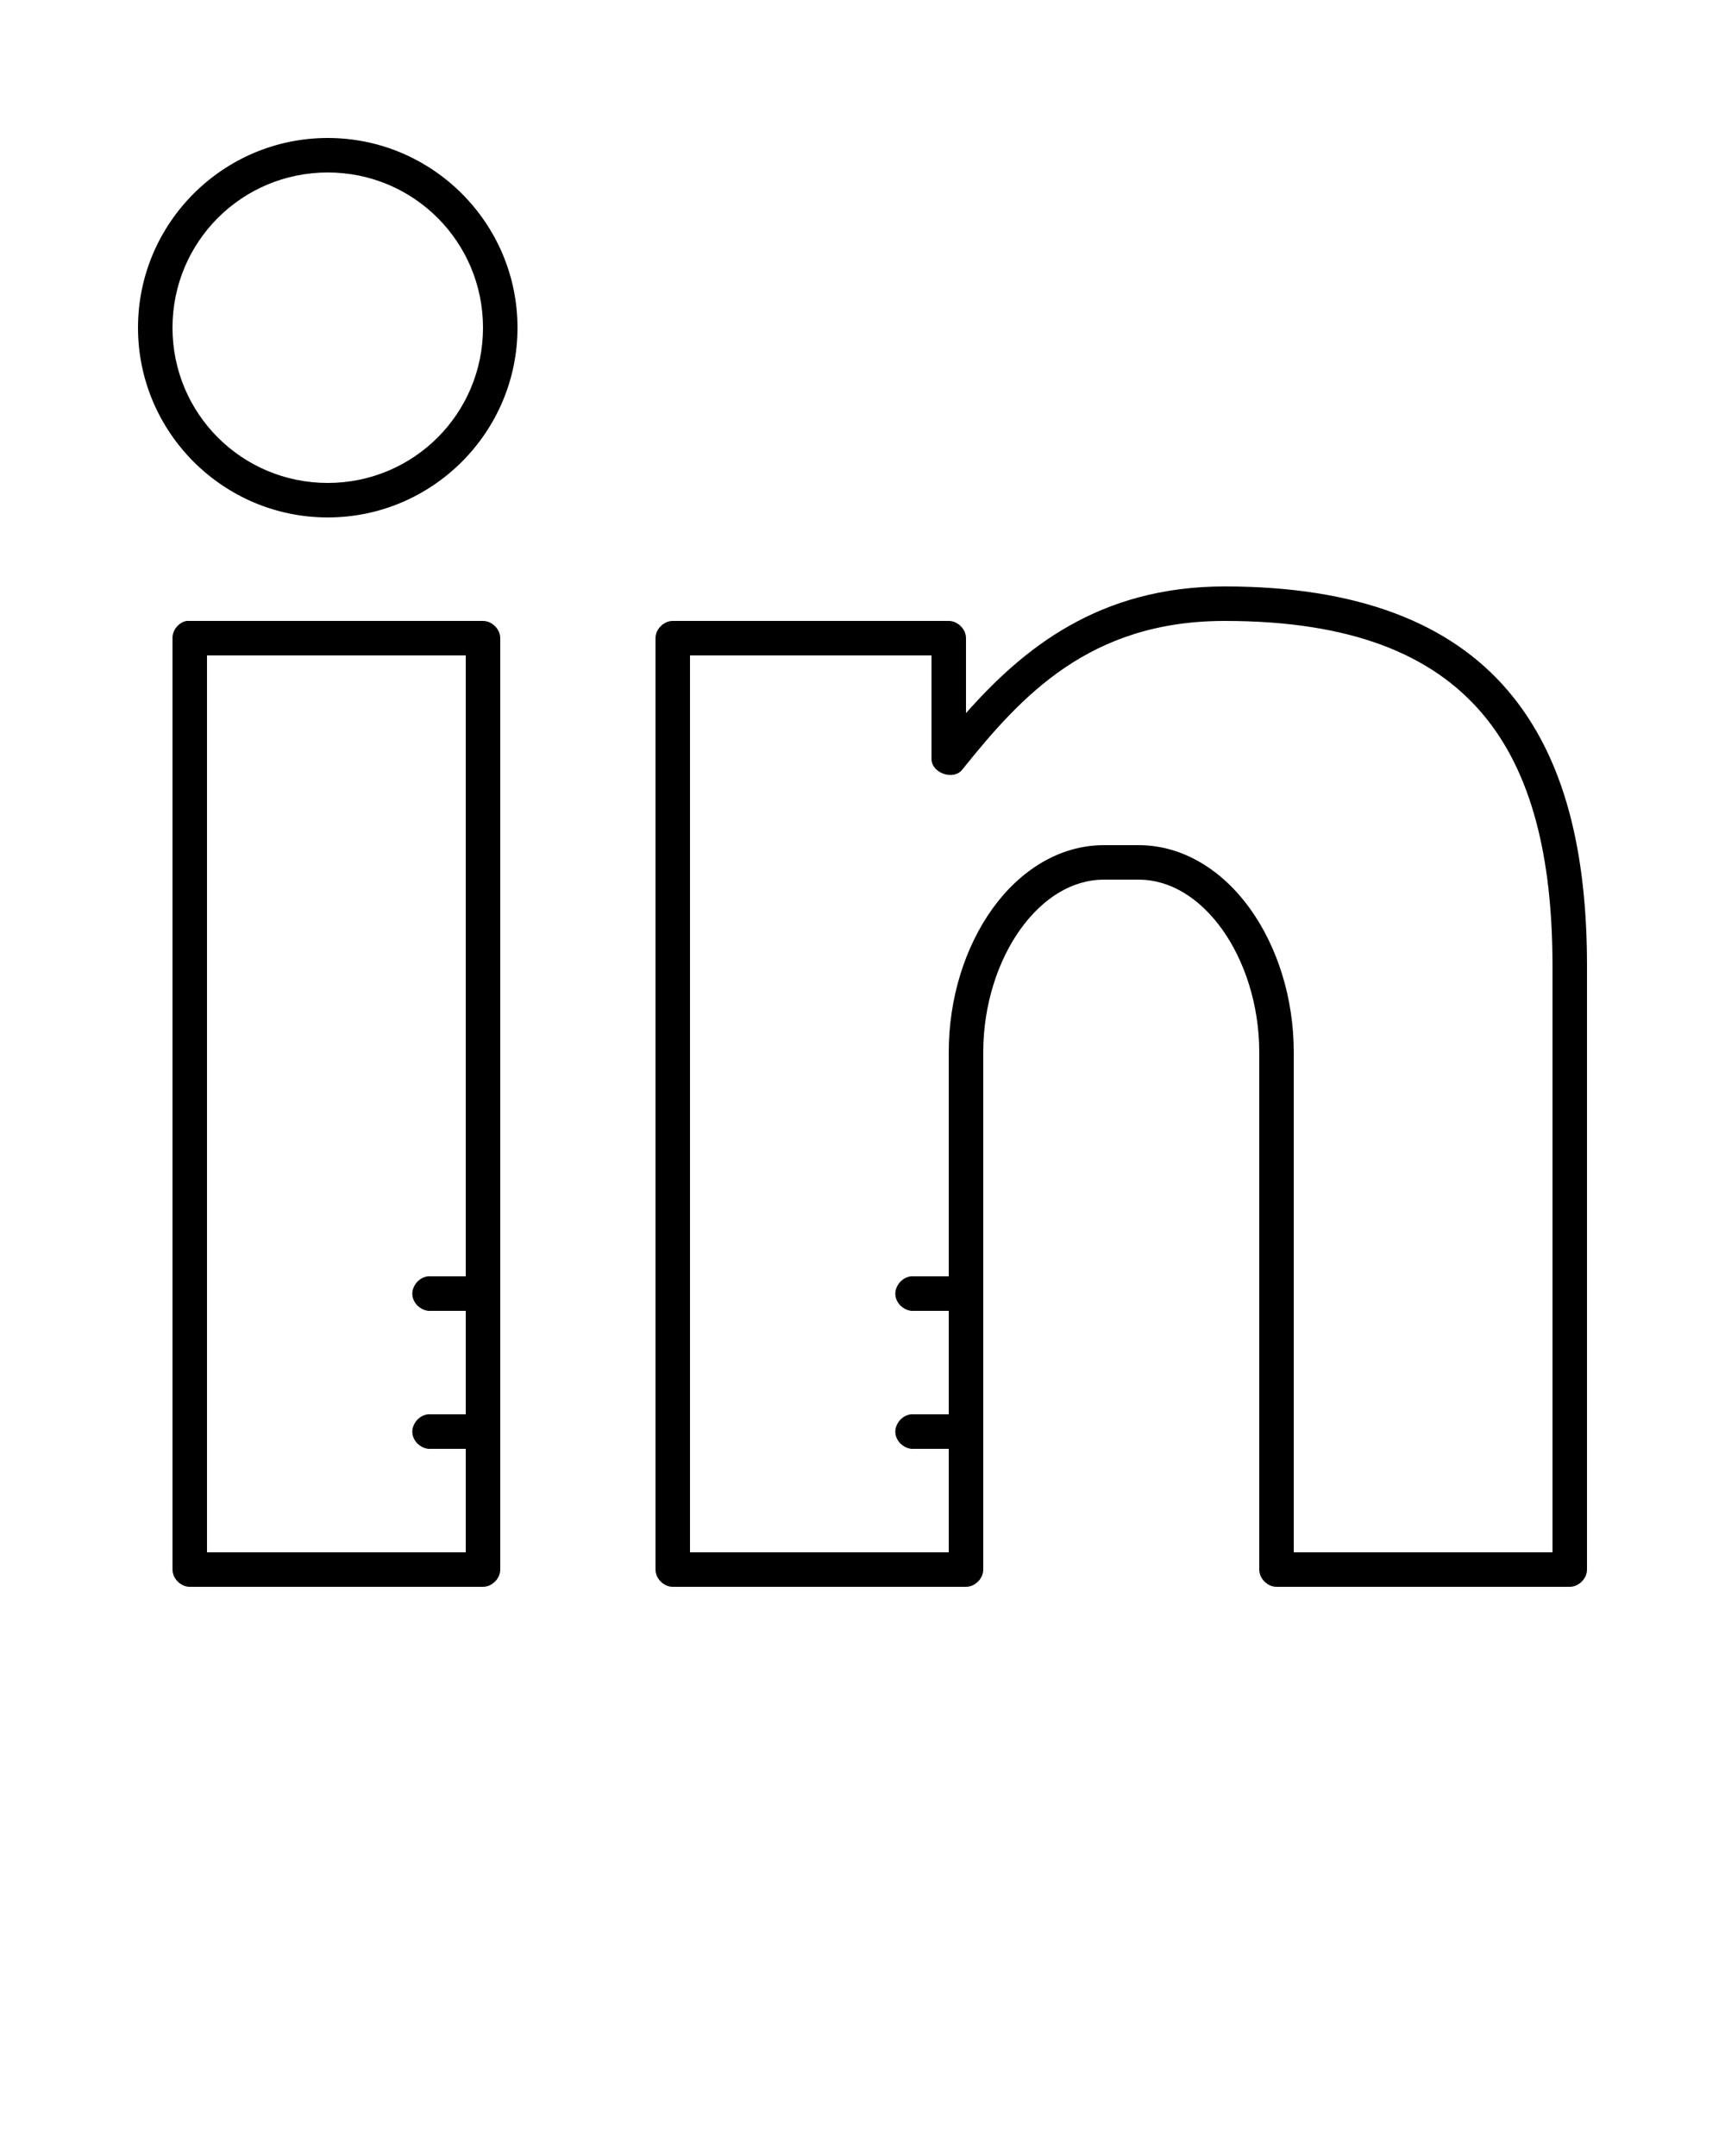 <svg xmlns:dc="http://purl.org/dc/elements/1.1/" xmlns:cc="http://creativecommons.org/ns#" xmlns:rdf="http://www.w3.org/1999/02/22-rdf-syntax-ns#" xmlns:svg="http://www.w3.org/2000/svg" xmlns="http://www.w3.org/2000/svg" xmlns:sodipodi="http://sodipodi.sourceforge.net/DTD/sodipodi-0.dtd" xmlns:inkscape="http://www.inkscape.org/namespaces/inkscape" version="1.1" x="0px" y="0px" viewBox="0 0 100 125"><g transform="translate(0,-952.362)"><path style="text-indent:0;text-transform:none;direction:ltr;block-progression:tb;baseline-shift:baseline;color:#000000;enable-background:accumulate;" d="M 19,8 C 12.937,8 8,12.937 8,19 8,25.063 12.937,30 19,30 25.063,30 30,25.063 30,19 30,12.937 25.063,8 19,8 z m 0,2 c 4.982,0 9,4.018 9,9 0,4.982 -4.018,9 -9,9 -4.982,0 -9,-4.018 -9,-9 0,-4.982 4.018,-9 9,-9 z m 52,24 c -7.309,0 -11.706,3.625 -15,7.344 L 56,37 c -5.2e-5,-0.524 -0.476,-1 -1,-1 l -16,0 c -0.524,5.2e-5 -1,0.476 -1,1 l 0,54 c 5.2e-5,0.524 0.476,1 1,1 l 17,0 c 0.524,-5.2e-5 1,-0.476 1,-1 l 0,-30 c 0,-2.734 0.848,-5.301 2.156,-7.125 C 60.465,52.051 62.17,51 64,51 l 2,0 c 1.83,0 3.535,1.051 4.844,2.875 C 72.152,55.699 73,58.266 73,61 l 0,30 c 5.2e-5,0.524 0.476,1 1,1 l 17,0 c 0.524,-5.2e-5 1,-0.476 1,-1 L 92,56 C 92,49.461 90.746,43.94 87.406,40.031 84.067,36.123 78.717,34 71,34 z M 10.812,36 C 10.354,36.087 9.992,36.533 10,37 l 0,54 c 5.2e-5,0.524 0.476,1 1,1 l 17,0 c 0.524,-5.2e-5 1,-0.476 1,-1 l 0,-54 c -5.2e-5,-0.524 -0.476,-1 -1,-1 -5.723,-4e-6 -11.479,0 -17.188,0 z M 71,36 c 7.355,0 12.013,1.958 14.906,5.344 C 88.799,44.73 90,49.717 90,56 l 0,34 -15,0 0,-29 C 75,57.861 74.052,54.895 72.469,52.688 70.885,50.48 68.602,49 66,49 l -2,0 c -2.602,0 -4.885,1.48 -6.469,3.688 C 55.948,54.895 55,57.861 55,61 l 0,13 c -0.72,-2.05e-4 -1.483,0 -2.188,0 -0.524,0.049 -0.955,0.57 -0.906,1.094 C 51.955,75.617 52.476,76.049 53,76 l 2,0 0,6 c -0.72,-2.05e-4 -1.483,0 -2.188,0 -0.524,0.049 -0.955,0.57 -0.906,1.094 C 51.955,83.617 52.476,84.049 53,84 l 2,0 0,6 -15,0 0,-52 14,0 0,6 c -4.08e-4,0.823 1.268,1.268 1.781,0.625 C 59.17,40.401 63.116,36 71,36 z m -59,2 15,0 0,36 c -0.72,-2.05e-4 -1.483,0 -2.188,0 -0.524,0.049 -0.955,0.57 -0.906,1.094 C 23.955,75.617 24.476,76.049 25,76 l 2,0 0,6 c -0.72,-2.05e-4 -1.483,0 -2.188,0 -0.524,0.049 -0.955,0.57 -0.906,1.094 C 23.955,83.617 24.476,84.049 25,84 l 2,0 0,6 -15,0 z" transform="translate(0,952.362)" fill="#000000" fill-opacity="1" stroke="none" marker="none" visibility="visible" display="inline" overflow="visible"/></g></svg>
